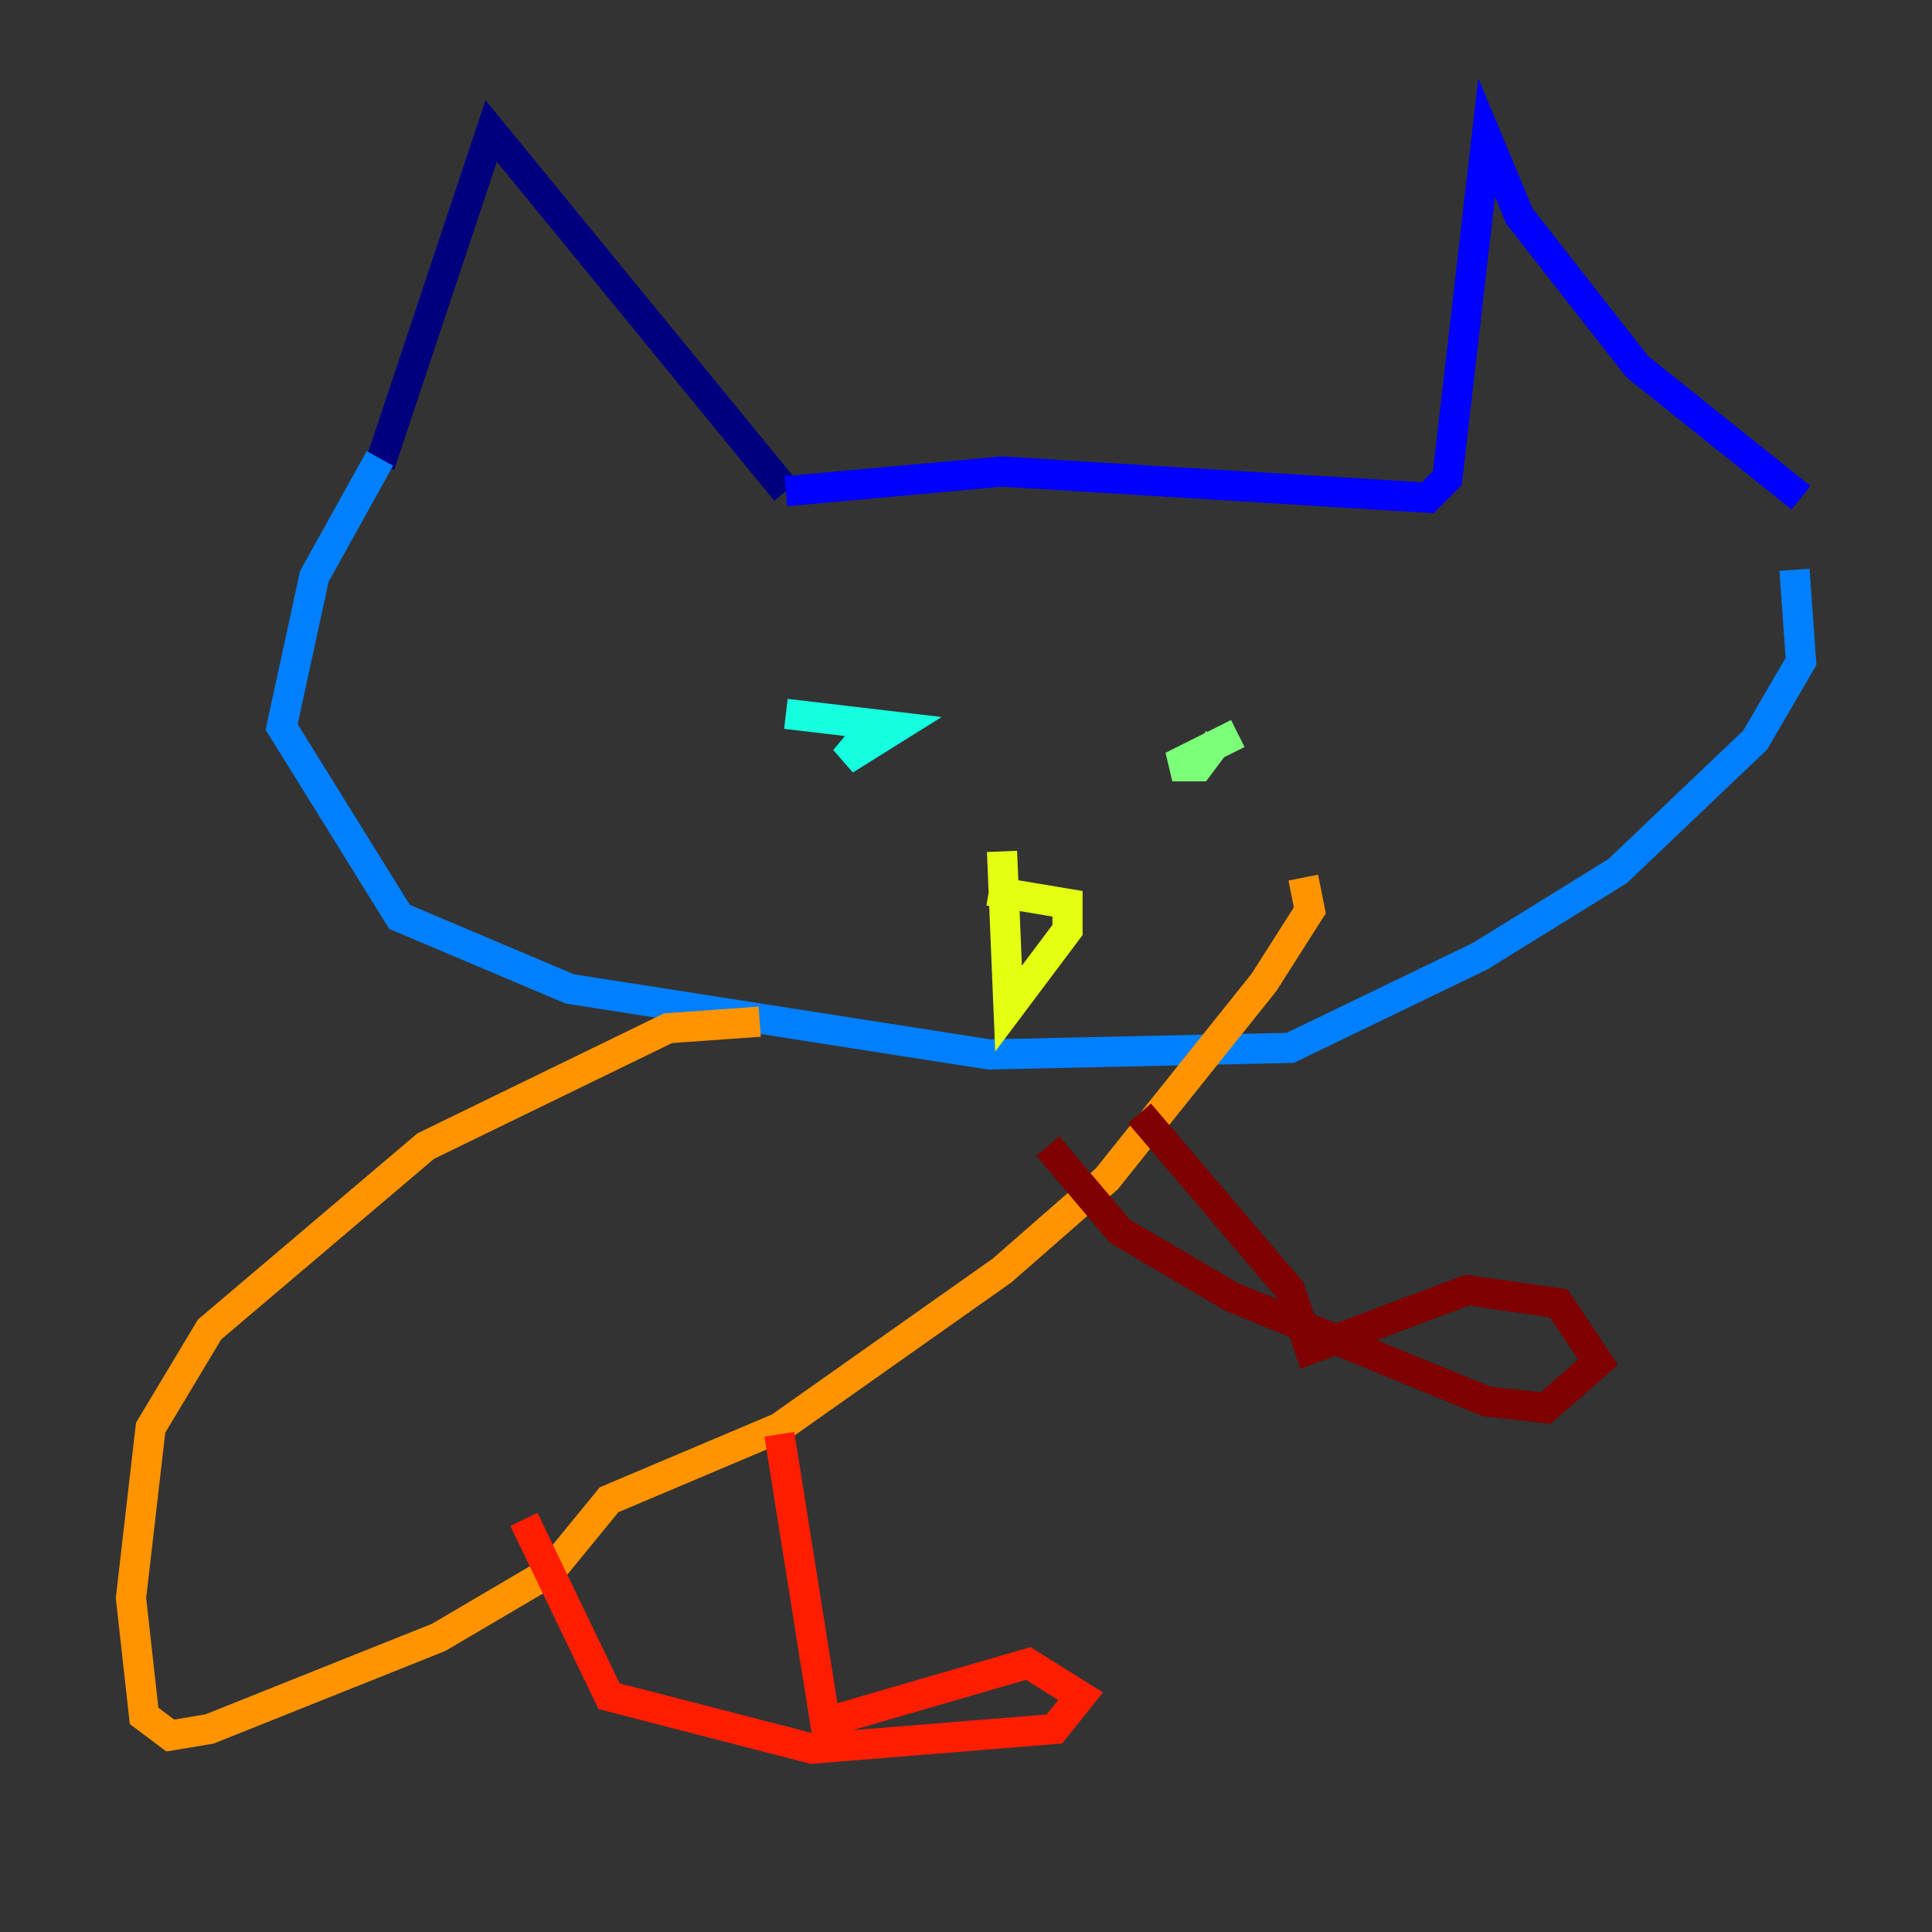 <?xml version="1.0" encoding="utf-8" ?>
<svg baseProfile="tiny" height="128" version="1.2" viewBox="0,0,128,128" width="128" xmlns="http://www.w3.org/2000/svg" xmlns:ev="http://www.w3.org/2001/xml-events" xmlns:xlink="http://www.w3.org/1999/xlink"><rect x="0" y="0" width="128" height="128" fill="#333333" stroke="none"/><defs /><polyline fill="none" points="25.166,30.807 32.542,8.678 52.068,32.542" stroke="#00007f" stroke-width="2" /><polyline fill="none" points="52.068,32.542 66.386,31.241 94.59,32.976 95.891,31.675 98.495,9.112 100.664,14.319 108.475,24.298 119.322,32.976" stroke="#0000ff" stroke-width="2" /><polyline fill="none" points="25.166,30.373 20.827,38.183 18.658,48.163 26.468,60.746 37.749,65.519 65.519,69.858 85.478,69.424 98.061,63.349 107.173,57.709 116.285,49.031 119.322,43.824 118.888,37.749" stroke="#0080ff" stroke-width="2" /><polyline fill="none" points="52.068,47.295 59.444,48.163 55.973,50.332 58.142,47.729" stroke="#15ffe1" stroke-width="2" /><polyline fill="none" points="82.007,48.597 77.668,50.766 79.403,50.766 80.705,49.031" stroke="#7cff79" stroke-width="2" /><polyline fill="none" points="65.519,59.01 70.725,59.878 70.725,61.614 66.82,66.82 66.386,56.407" stroke="#e4ff12" stroke-width="2" /><polyline fill="none" points="50.332,67.688 44.258,68.122 28.203,75.932 13.885,88.081 9.98,94.59 8.678,105.871 9.546,113.681 11.281,114.983 13.885,114.549 29.071,108.475 36.447,104.136 40.352,99.363 51.634,94.59 66.386,84.176 73.329,78.102 83.742,65.085 86.78,60.312 86.346,58.142" stroke="#ff9400" stroke-width="2" /><polyline fill="none" points="51.634,95.024 54.671,114.115 68.122,110.21 71.593,112.38 69.858,114.549 53.803,115.851 40.352,112.38 34.712,100.664" stroke="#ff1d00" stroke-width="2" /><polyline fill="none" points="75.498,73.763 85.478,85.478 86.78,89.383 97.193,85.478 103.268,86.346 105.871,90.251 102.4,93.288 98.495,92.854 81.573,85.912 74.197,81.573 69.424,75.932" stroke="#7f0000" stroke-width="2" /></svg>